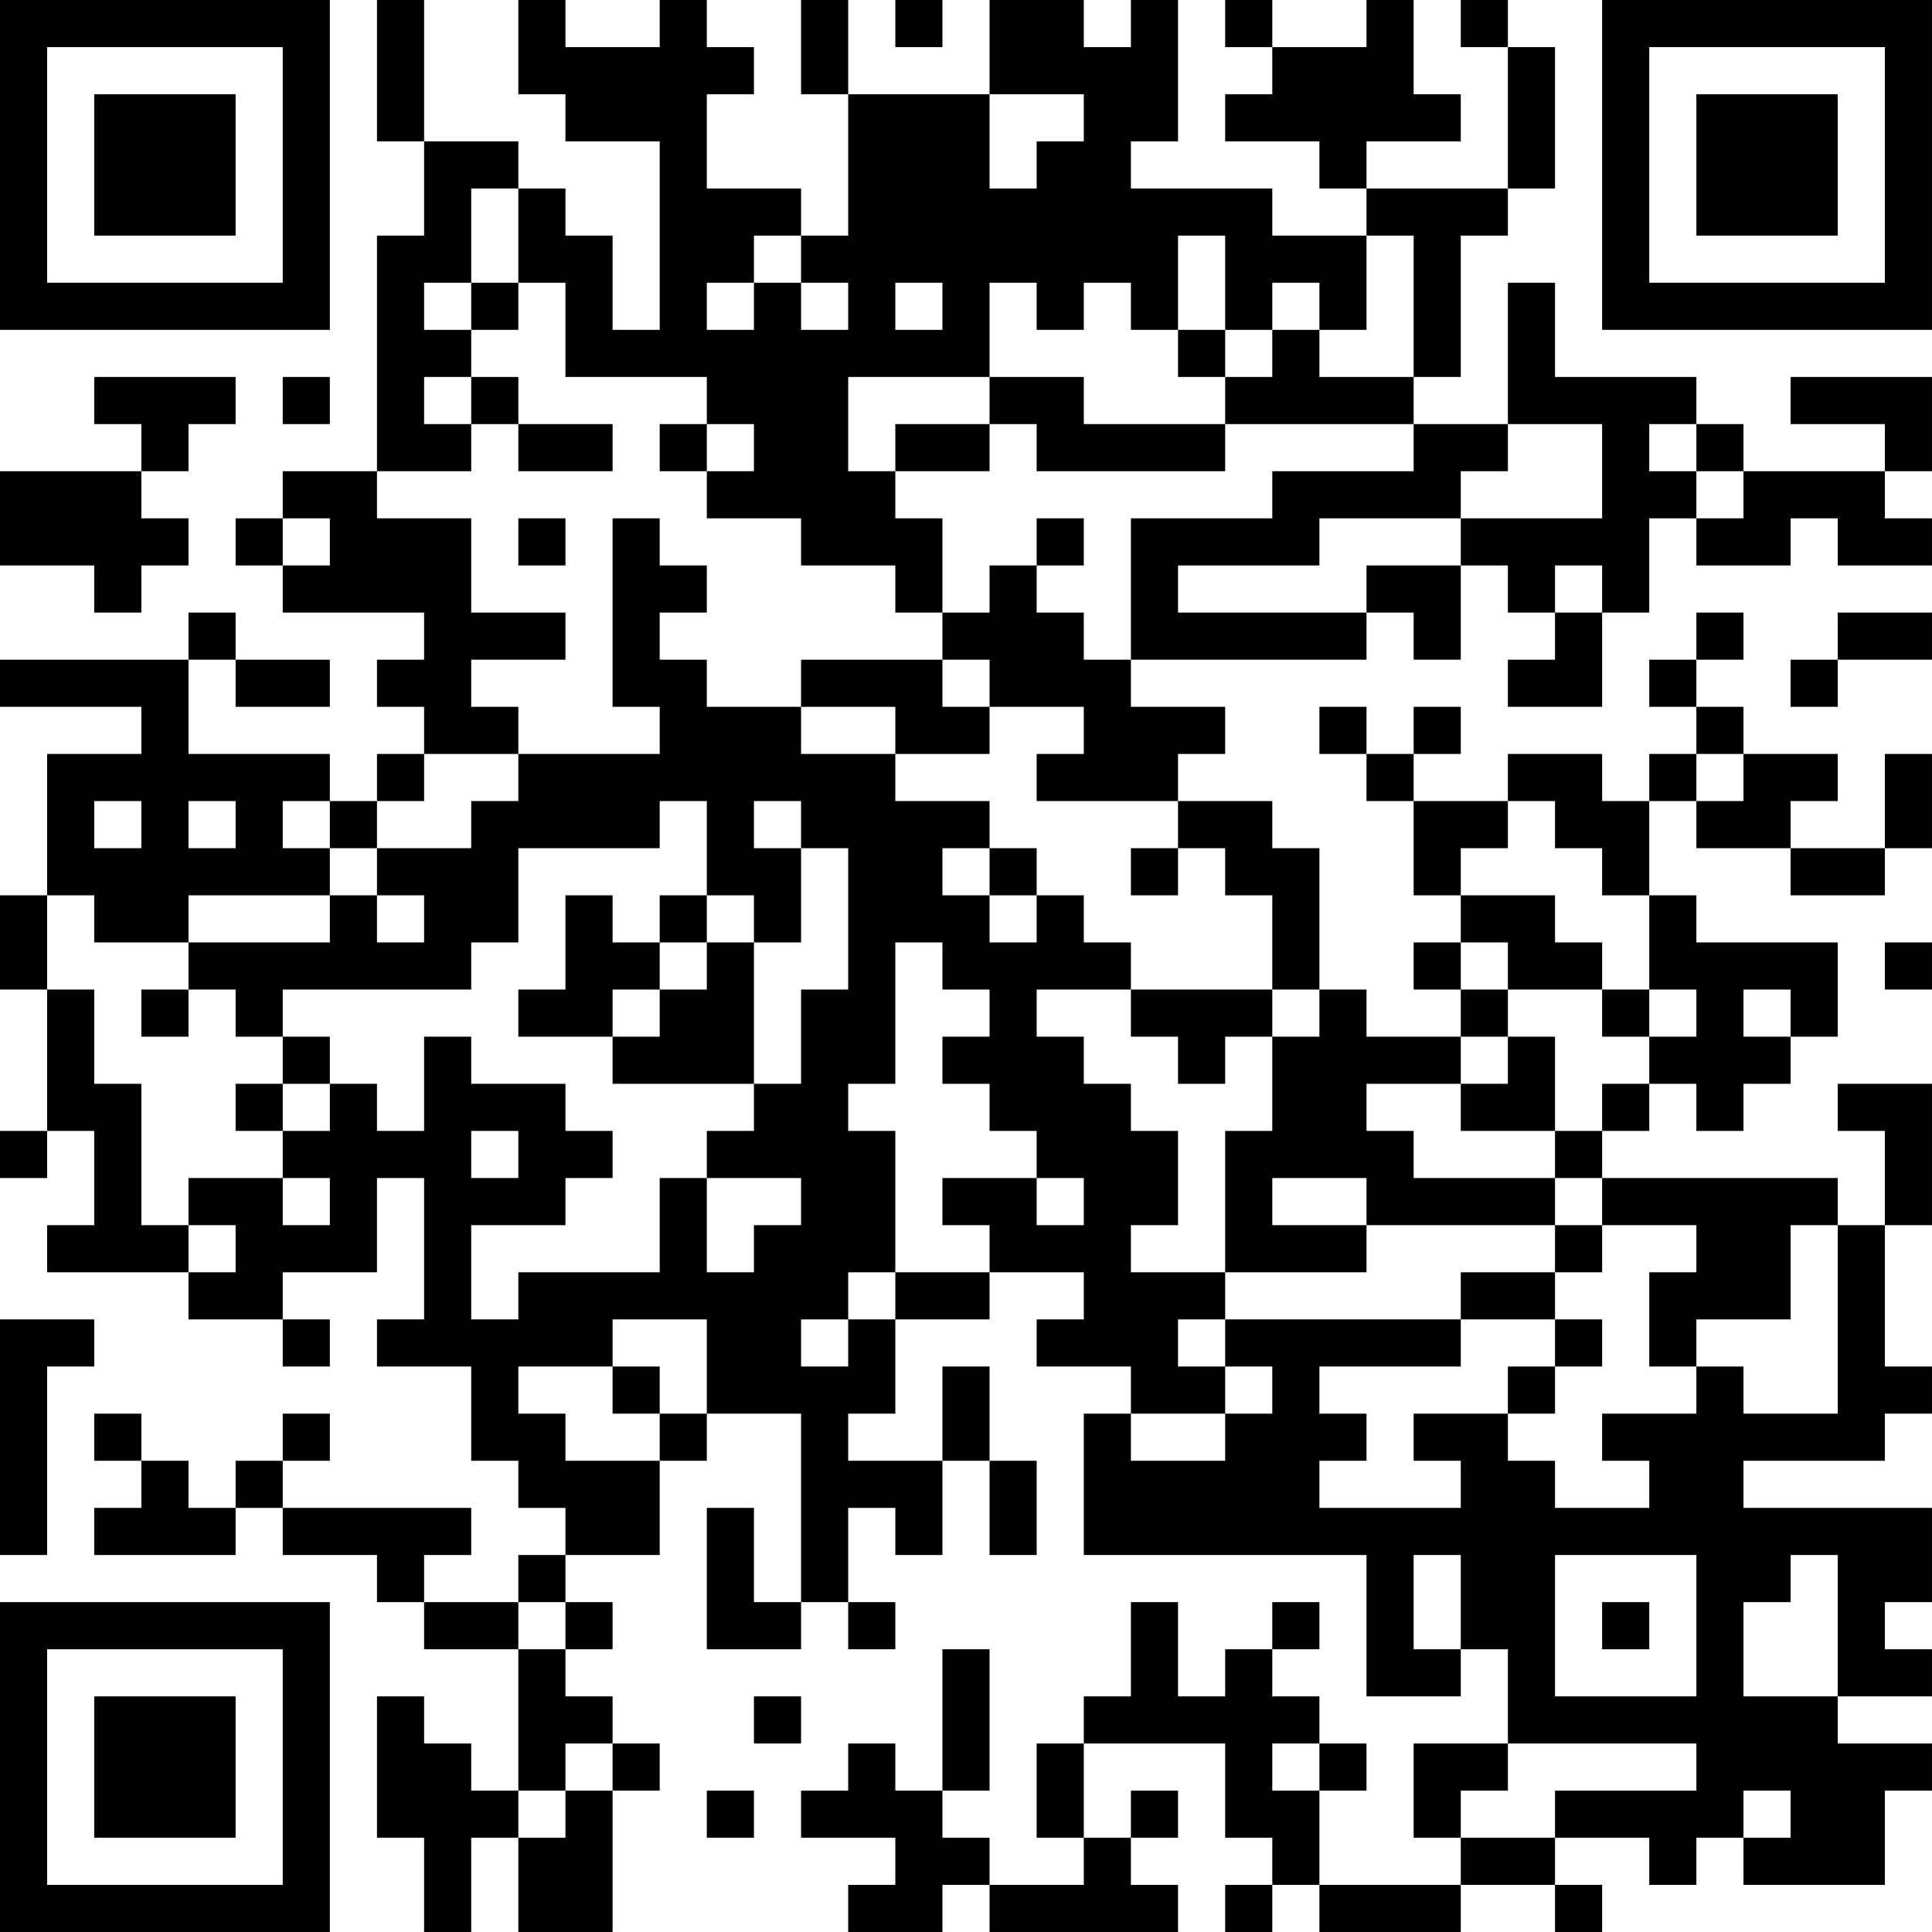 <?xml version="1.0" encoding="UTF-8"?>
<svg xmlns="http://www.w3.org/2000/svg" version="1.1" width="200" height="200" viewBox="0 0 200 200"><rect x="0" y="0" width="200" height="200" fill="#ffffff"/><g transform="scale(4.878)"><g transform="translate(0,0)"><path fill-rule="evenodd" d="M8 0L8 3L9 3L9 5L8 5L8 10L6 10L6 11L5 11L5 12L6 12L6 13L9 13L9 14L8 14L8 15L9 15L9 16L8 16L8 17L7 17L7 16L4 16L4 14L5 14L5 15L7 15L7 14L5 14L5 13L4 13L4 14L0 14L0 15L3 15L3 16L1 16L1 19L0 19L0 21L1 21L1 24L0 24L0 25L1 25L1 24L2 24L2 26L1 26L1 27L4 27L4 28L6 28L6 29L7 29L7 28L6 28L6 27L8 27L8 25L9 25L9 28L8 28L8 29L10 29L10 31L11 31L11 32L12 32L12 33L11 33L11 34L9 34L9 33L10 33L10 32L6 32L6 31L7 31L7 30L6 30L6 31L5 31L5 32L4 32L4 31L3 31L3 30L2 30L2 31L3 31L3 32L2 32L2 33L5 33L5 32L6 32L6 33L8 33L8 34L9 34L9 35L11 35L11 38L10 38L10 37L9 37L9 36L8 36L8 39L9 39L9 41L10 41L10 39L11 39L11 41L13 41L13 38L14 38L14 37L13 37L13 36L12 36L12 35L13 35L13 34L12 34L12 33L14 33L14 31L15 31L15 30L17 30L17 34L16 34L16 32L15 32L15 35L17 35L17 34L18 34L18 35L19 35L19 34L18 34L18 32L19 32L19 33L20 33L20 31L21 31L21 33L22 33L22 31L21 31L21 29L20 29L20 31L18 31L18 30L19 30L19 28L21 28L21 27L23 27L23 28L22 28L22 29L24 29L24 30L23 30L23 33L29 33L29 36L31 36L31 35L32 35L32 37L30 37L30 39L31 39L31 40L28 40L28 38L29 38L29 37L28 37L28 36L27 36L27 35L28 35L28 34L27 34L27 35L26 35L26 36L25 36L25 34L24 34L24 36L23 36L23 37L22 37L22 39L23 39L23 40L21 40L21 39L20 39L20 38L21 38L21 35L20 35L20 38L19 38L19 37L18 37L18 38L17 38L17 39L19 39L19 40L18 40L18 41L20 41L20 40L21 40L21 41L25 41L25 40L24 40L24 39L25 39L25 38L24 38L24 39L23 39L23 37L26 37L26 39L27 39L27 40L26 40L26 41L27 41L27 40L28 40L28 41L31 41L31 40L33 40L33 41L34 41L34 40L33 40L33 39L35 39L35 40L36 40L36 39L37 39L37 40L40 40L40 38L41 38L41 37L39 37L39 36L41 36L41 35L40 35L40 34L41 34L41 32L37 32L37 31L40 31L40 30L41 30L41 29L40 29L40 26L41 26L41 23L39 23L39 24L40 24L40 26L39 26L39 25L34 25L34 24L35 24L35 23L36 23L36 24L37 24L37 23L38 23L38 22L39 22L39 20L36 20L36 19L35 19L35 17L36 17L36 18L38 18L38 19L40 19L40 18L41 18L41 16L40 16L40 18L38 18L38 17L39 17L39 16L37 16L37 15L36 15L36 14L37 14L37 13L36 13L36 14L35 14L35 15L36 15L36 16L35 16L35 17L34 17L34 16L32 16L32 17L30 17L30 16L31 16L31 15L30 15L30 16L29 16L29 15L28 15L28 16L29 16L29 17L30 17L30 19L31 19L31 20L30 20L30 21L31 21L31 22L29 22L29 21L28 21L28 18L27 18L27 17L25 17L25 16L26 16L26 15L24 15L24 14L29 14L29 13L30 13L30 14L31 14L31 12L32 12L32 13L33 13L33 14L32 14L32 15L34 15L34 13L35 13L35 11L36 11L36 12L38 12L38 11L39 11L39 12L41 12L41 11L40 11L40 10L41 10L41 8L38 8L38 9L40 9L40 10L37 10L37 9L36 9L36 8L33 8L33 6L32 6L32 9L30 9L30 8L31 8L31 5L32 5L32 4L33 4L33 1L32 1L32 0L31 0L31 1L32 1L32 4L29 4L29 3L31 3L31 2L30 2L30 0L29 0L29 1L27 1L27 0L26 0L26 1L27 1L27 2L26 2L26 3L28 3L28 4L29 4L29 5L27 5L27 4L24 4L24 3L25 3L25 0L24 0L24 1L23 1L23 0L21 0L21 2L18 2L18 0L17 0L17 2L18 2L18 5L17 5L17 4L15 4L15 2L16 2L16 1L15 1L15 0L14 0L14 1L12 1L12 0L11 0L11 2L12 2L12 3L14 3L14 7L13 7L13 5L12 5L12 4L11 4L11 3L9 3L9 0ZM19 0L19 1L20 1L20 0ZM21 2L21 4L22 4L22 3L23 3L23 2ZM10 4L10 6L9 6L9 7L10 7L10 8L9 8L9 9L10 9L10 10L8 10L8 11L10 11L10 13L12 13L12 14L10 14L10 15L11 15L11 16L9 16L9 17L8 17L8 18L7 18L7 17L6 17L6 18L7 18L7 19L4 19L4 20L2 20L2 19L1 19L1 21L2 21L2 23L3 23L3 26L4 26L4 27L5 27L5 26L4 26L4 25L6 25L6 26L7 26L7 25L6 25L6 24L7 24L7 23L8 23L8 24L9 24L9 22L10 22L10 23L12 23L12 24L13 24L13 25L12 25L12 26L10 26L10 28L11 28L11 27L14 27L14 25L15 25L15 27L16 27L16 26L17 26L17 25L15 25L15 24L16 24L16 23L17 23L17 21L18 21L18 18L17 18L17 17L16 17L16 18L17 18L17 20L16 20L16 19L15 19L15 17L14 17L14 18L11 18L11 20L10 20L10 21L6 21L6 22L5 22L5 21L4 21L4 20L7 20L7 19L8 19L8 20L9 20L9 19L8 19L8 18L10 18L10 17L11 17L11 16L14 16L14 15L13 15L13 11L14 11L14 12L15 12L15 13L14 13L14 14L15 14L15 15L17 15L17 16L19 16L19 17L21 17L21 18L20 18L20 19L21 19L21 20L22 20L22 19L23 19L23 20L24 20L24 21L22 21L22 22L23 22L23 23L24 23L24 24L25 24L25 26L24 26L24 27L26 27L26 28L25 28L25 29L26 29L26 30L24 30L24 31L26 31L26 30L27 30L27 29L26 29L26 28L31 28L31 29L28 29L28 30L29 30L29 31L28 31L28 32L31 32L31 31L30 31L30 30L32 30L32 31L33 31L33 32L35 32L35 31L34 31L34 30L36 30L36 29L37 29L37 30L39 30L39 26L38 26L38 28L36 28L36 29L35 29L35 27L36 27L36 26L34 26L34 25L33 25L33 24L34 24L34 23L35 23L35 22L36 22L36 21L35 21L35 19L34 19L34 18L33 18L33 17L32 17L32 18L31 18L31 19L33 19L33 20L34 20L34 21L32 21L32 20L31 20L31 21L32 21L32 22L31 22L31 23L29 23L29 24L30 24L30 25L33 25L33 26L29 26L29 25L27 25L27 26L29 26L29 27L26 27L26 24L27 24L27 22L28 22L28 21L27 21L27 19L26 19L26 18L25 18L25 17L22 17L22 16L23 16L23 15L21 15L21 14L20 14L20 13L21 13L21 12L22 12L22 13L23 13L23 14L24 14L24 11L27 11L27 10L30 10L30 9L26 9L26 8L27 8L27 7L28 7L28 8L30 8L30 5L29 5L29 7L28 7L28 6L27 6L27 7L26 7L26 5L25 5L25 7L24 7L24 6L23 6L23 7L22 7L22 6L21 6L21 8L18 8L18 10L19 10L19 11L20 11L20 13L19 13L19 12L17 12L17 11L15 11L15 10L16 10L16 9L15 9L15 8L12 8L12 6L11 6L11 4ZM16 5L16 6L15 6L15 7L16 7L16 6L17 6L17 7L18 7L18 6L17 6L17 5ZM10 6L10 7L11 7L11 6ZM19 6L19 7L20 7L20 6ZM25 7L25 8L26 8L26 7ZM2 8L2 9L3 9L3 10L0 10L0 12L2 12L2 13L3 13L3 12L4 12L4 11L3 11L3 10L4 10L4 9L5 9L5 8ZM6 8L6 9L7 9L7 8ZM10 8L10 9L11 9L11 10L13 10L13 9L11 9L11 8ZM21 8L21 9L19 9L19 10L21 10L21 9L22 9L22 10L26 10L26 9L23 9L23 8ZM14 9L14 10L15 10L15 9ZM32 9L32 10L31 10L31 11L28 11L28 12L25 12L25 13L29 13L29 12L31 12L31 11L34 11L34 9ZM35 9L35 10L36 10L36 11L37 11L37 10L36 10L36 9ZM6 11L6 12L7 12L7 11ZM11 11L11 12L12 12L12 11ZM22 11L22 12L23 12L23 11ZM33 12L33 13L34 13L34 12ZM39 13L39 14L38 14L38 15L39 15L39 14L41 14L41 13ZM17 14L17 15L19 15L19 16L21 16L21 15L20 15L20 14ZM36 16L36 17L37 17L37 16ZM2 17L2 18L3 18L3 17ZM4 17L4 18L5 18L5 17ZM21 18L21 19L22 19L22 18ZM24 18L24 19L25 19L25 18ZM12 19L12 21L11 21L11 22L13 22L13 23L16 23L16 20L15 20L15 19L14 19L14 20L13 20L13 19ZM14 20L14 21L13 21L13 22L14 22L14 21L15 21L15 20ZM19 20L19 23L18 23L18 24L19 24L19 27L18 27L18 28L17 28L17 29L18 29L18 28L19 28L19 27L21 27L21 26L20 26L20 25L22 25L22 26L23 26L23 25L22 25L22 24L21 24L21 23L20 23L20 22L21 22L21 21L20 21L20 20ZM40 20L40 21L41 21L41 20ZM3 21L3 22L4 22L4 21ZM24 21L24 22L25 22L25 23L26 23L26 22L27 22L27 21ZM34 21L34 22L35 22L35 21ZM37 21L37 22L38 22L38 21ZM6 22L6 23L5 23L5 24L6 24L6 23L7 23L7 22ZM32 22L32 23L31 23L31 24L33 24L33 22ZM10 24L10 25L11 25L11 24ZM33 26L33 27L31 27L31 28L33 28L33 29L32 29L32 30L33 30L33 29L34 29L34 28L33 28L33 27L34 27L34 26ZM0 28L0 33L1 33L1 29L2 29L2 28ZM13 28L13 29L11 29L11 30L12 30L12 31L14 31L14 30L15 30L15 28ZM13 29L13 30L14 30L14 29ZM30 33L30 35L31 35L31 33ZM33 33L33 36L36 36L36 33ZM38 33L38 34L37 34L37 36L39 36L39 33ZM11 34L11 35L12 35L12 34ZM34 34L34 35L35 35L35 34ZM16 36L16 37L17 37L17 36ZM12 37L12 38L11 38L11 39L12 39L12 38L13 38L13 37ZM27 37L27 38L28 38L28 37ZM32 37L32 38L31 38L31 39L33 39L33 38L36 38L36 37ZM15 38L15 39L16 39L16 38ZM37 38L37 39L38 39L38 38ZM0 0L0 7L7 7L7 0ZM1 1L1 6L6 6L6 1ZM2 2L2 5L5 5L5 2ZM34 0L34 7L41 7L41 0ZM35 1L35 6L40 6L40 1ZM36 2L36 5L39 5L39 2ZM0 34L0 41L7 41L7 34ZM1 35L1 40L6 40L6 35ZM2 36L2 39L5 39L5 36Z" fill="#000000"/></g></g></svg>
